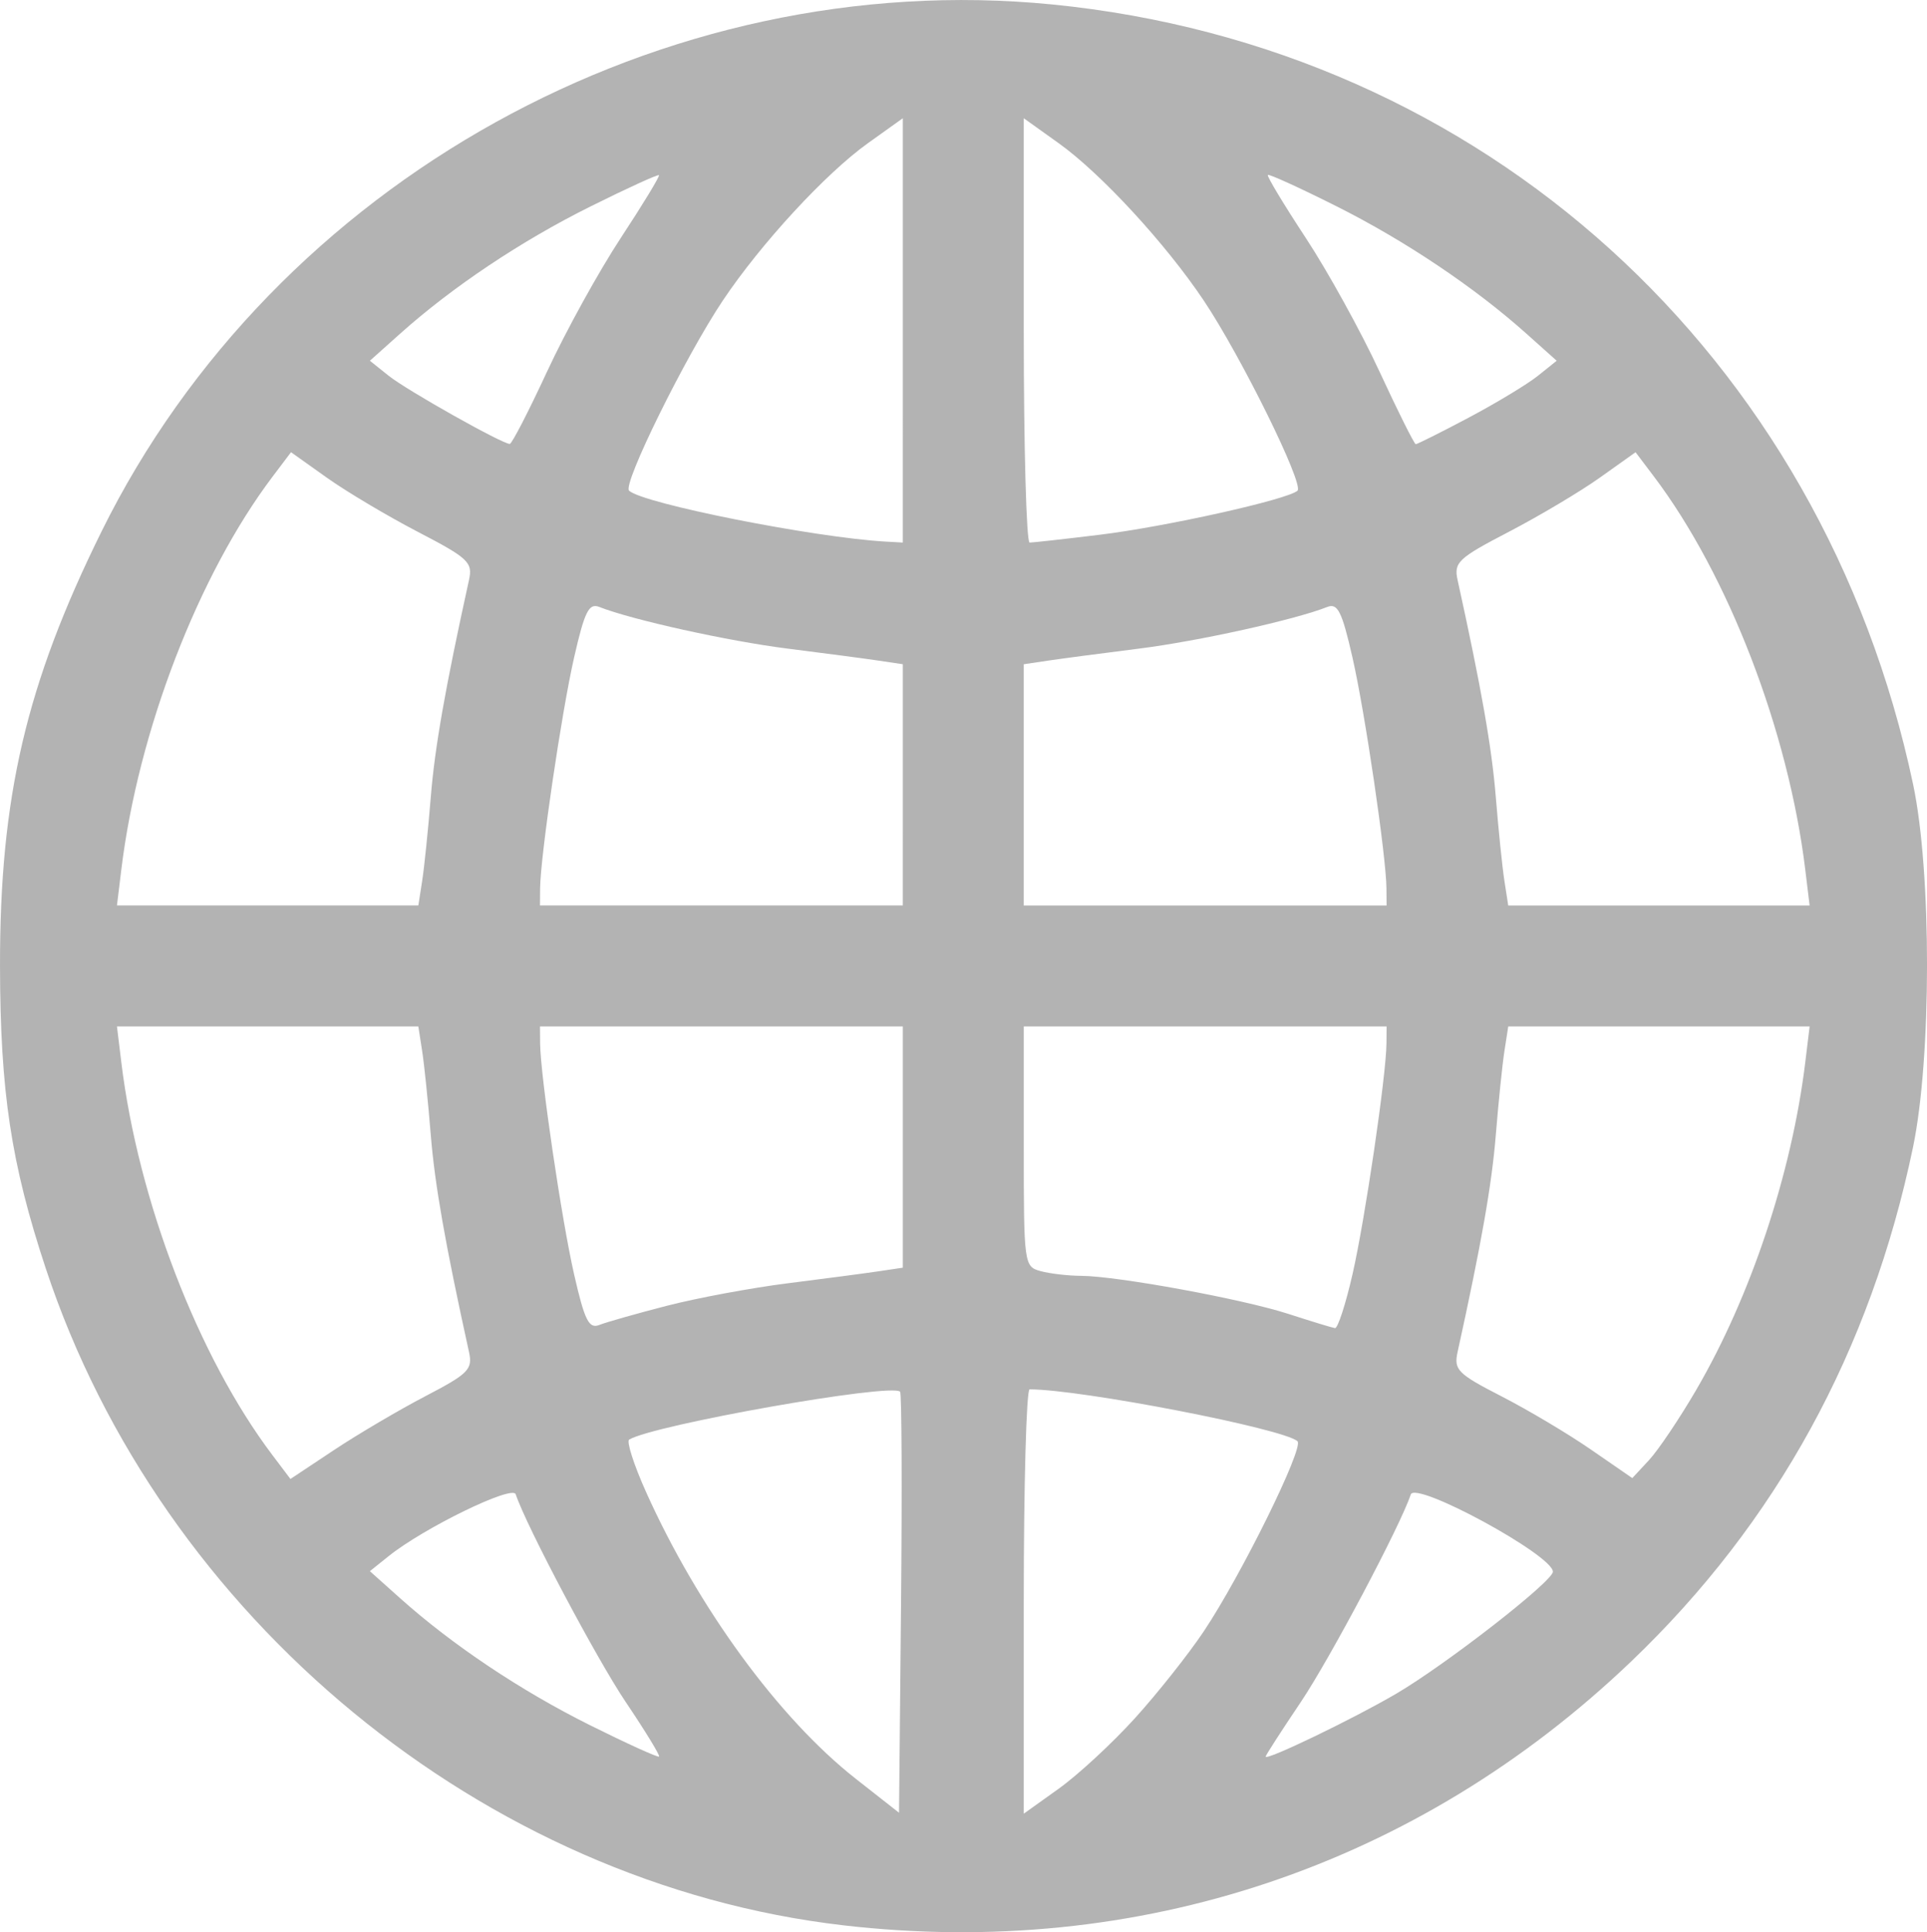 <?xml version="1.0" encoding="UTF-8" standalone="no"?>
<!-- Created with Inkscape (http://www.inkscape.org/) -->

<svg
   width="125.551mm"
   height="125.865mm"
   viewBox="0 0 125.551 125.865"
   version="1.1"
   id="svg5"
   inkscape:version="1.2.2 (1:1.2.2+202212051552+b0a8486541)"
   sodipodi:docname="icon-links.svg"
   xml:space="preserve"
   xmlns:inkscape="http://www.inkscape.org/namespaces/inkscape"
   xmlns:sodipodi="http://sodipodi.sourceforge.net/DTD/sodipodi-0.dtd"
   xmlns="http://www.w3.org/2000/svg"
   xmlns:svg="http://www.w3.org/2000/svg"><sodipodi:namedview
     id="namedview7"
     pagecolor="#ffffff"
     bordercolor="#000000"
     borderopacity="0.25"
     inkscape:showpageshadow="2"
     inkscape:pageopacity="0.0"
     inkscape:pagecheckerboard="0"
     inkscape:deskcolor="#d1d1d1"
     inkscape:document-units="mm"
     showgrid="false"
     inkscape:zoom="0.5"
     inkscape:cx="508"
     inkscape:cy="573"
     inkscape:window-width="1846"
     inkscape:window-height="1016"
     inkscape:window-x="0"
     inkscape:window-y="0"
     inkscape:window-maximized="1"
     inkscape:current-layer="layer1" /><defs
     id="defs2" /><g
     inkscape:label="Layer 1"
     inkscape:groupmode="layer"
     id="layer1"
     transform="translate(-433.034,-899.268)"><path
       style="fill:#b3b3b3;stroke-width:0.493"
       d="m 487.963,1024.683 c -23.399,-2.713 -44.42,-20.028 -51.948,-42.79 -2.261,-6.835 -2.968,-11.51 -2.98,-19.7 -0.017,-11.01 1.704,-18.367 6.622,-28.319 11.269,-22.804 36.566,-36.822 61.925,-34.316 28.068,2.774 50.177,22.8 56.1,50.815 1.211,5.726 1.205,17.811 -0.011,23.64 -2.765,13.249 -8.9,24.439 -18.355,33.479 -13.945,13.331 -32.132,19.42 -51.351,17.192 z m 3.714,-34.759 c -0.577,-0.577 -16.016,2.152 -17.649,3.119 -0.189,0.112 0.303,1.642 1.092,3.401 3.387,7.548 8.665,14.766 13.671,18.696 l 2.818,2.212 0.131,-13.618 c 0.072,-7.49 0.044,-13.705 -0.062,-13.811 z m 15.293,21.28 c 1.471,-1.622 3.492,-4.17 4.491,-5.664 2.435,-3.638 6.548,-11.978 6.109,-12.387 -0.881,-0.819 -14.106,-3.381 -17.453,-3.381 -0.21,0 -0.382,6.219 -0.382,13.821 v 13.821 l 2.281,-1.631 c 1.254,-0.897 3.484,-2.958 4.954,-4.58 z m -33.152,-1.04 c -1.912,-2.838 -6.493,-11.485 -7.185,-13.56 -0.207,-0.62 -5.975,2.189 -8.269,4.026 l -1.231,0.986 1.97,1.762 c 3.407,3.048 7.865,6.028 12.381,8.276 2.399,1.194 4.42,2.112 4.492,2.04 0.072,-0.072 -0.899,-1.661 -2.158,-3.531 z m 50.163,-0.553 c 3.245,-1.899 10.229,-7.333 10.229,-7.959 0,-1.074 -8.957,-5.941 -9.26,-5.031 -0.686,2.057 -5.274,10.714 -7.172,13.532 -1.256,1.864 -2.283,3.459 -2.283,3.543 0,0.292 5.671,-2.439 8.486,-4.086 z m -63.235,-19.392 c 2.818,-1.469 3.094,-1.748 2.844,-2.884 -1.55,-7.048 -2.229,-10.903 -2.491,-14.153 -0.171,-2.117 -0.423,-4.569 -0.56,-5.45 l -0.249,-1.601 h -9.818 -9.818 l 0.285,2.339 c 1.096,9.004 5.014,19.189 9.837,25.575 l 1.182,1.565 2.834,-1.882 c 1.559,-1.035 4.238,-2.614 5.955,-3.509 z m 82.805,-0.417 c 3.546,-6.072 6.223,-14.111 7.102,-21.331 l 0.285,-2.339 h -9.818 -9.818 l -0.249,1.601 c -0.137,0.88 -0.389,3.333 -0.56,5.45 -0.263,3.252 -0.936,7.079 -2.493,14.164 -0.253,1.151 0.009,1.416 2.85,2.873 1.721,0.883 4.345,2.443 5.831,3.469 l 2.703,1.864 1.09,-1.173 c 0.6,-0.645 1.985,-2.705 3.078,-4.577 z m -67.072,-5.473 c 1.972,-0.51 5.518,-1.169 7.88,-1.466 2.362,-0.297 5.015,-0.647 5.896,-0.778 l 1.601,-0.238 v -7.858 -7.858 h -11.82 -11.82 l 0.009,1.108 c 0.019,2.105 1.396,11.463 2.217,15.056 0.682,2.988 0.963,3.55 1.638,3.282 0.448,-0.178 2.428,-0.74 4.4,-1.249 z m 44.679,-2.068 c 0.814,-3.566 2.191,-12.925 2.209,-15.022 l 0.009,-1.108 h -11.82 -11.82 v 7.823 c 0,7.696 0.019,7.827 1.108,8.12 0.609,0.163 1.789,0.3 2.622,0.304 2.357,0.011 10.506,1.505 13.508,2.478 1.49,0.483 2.857,0.9 3.039,0.927 0.181,0.027 0.697,-1.558 1.145,-3.522 z m -60.618,-25.61 c 0.137,-0.88 0.389,-3.333 0.56,-5.45 0.262,-3.25 0.941,-7.105 2.491,-14.153 0.253,-1.148 -0.036,-1.42 -3.336,-3.136 -1.987,-1.034 -4.658,-2.623 -5.936,-3.533 l -2.324,-1.653 -1.2,1.588 c -4.841,6.408 -8.758,16.58 -9.856,25.598 l -0.285,2.339 h 9.818 9.818 z m 31.316,-6.257 v -7.858 l -1.601,-0.238 c -0.88,-0.131 -3.533,-0.481 -5.896,-0.778 -3.875,-0.487 -10.168,-1.878 -12.28,-2.715 -0.675,-0.268 -0.955,0.294 -1.638,3.282 -0.821,3.594 -2.198,12.951 -2.217,15.056 l -0.009,1.108 h 11.82 11.82 z m 31.511,6.75 c -0.019,-2.105 -1.396,-11.463 -2.217,-15.056 -0.682,-2.988 -0.963,-3.55 -1.638,-3.282 -2.112,0.837 -8.405,2.229 -12.28,2.715 -2.362,0.297 -5.015,0.647 -5.896,0.778 l -1.601,0.238 v 7.858 7.858 h 11.82 11.82 l -0.009,-1.108 z m 27.286,-1.231 c -1.098,-9.018 -5.014,-19.19 -9.856,-25.598 l -1.2,-1.588 -2.324,1.653 c -1.278,0.909 -3.949,2.499 -5.936,3.533 -3.3,1.717 -3.589,1.988 -3.336,3.136 1.55,7.048 2.229,10.903 2.491,14.153 0.171,2.117 0.423,4.569 0.56,5.45 l 0.249,1.601 h 9.818 9.818 z m -58.797,-35.122 v -13.821 l -2.281,1.631 c -2.752,1.968 -6.966,6.538 -9.446,10.243 -2.435,3.638 -6.548,11.978 -6.109,12.387 0.907,0.843 12.063,3.056 16.727,3.318 l 1.108,0.062 z m 12.818,13.313 c 4.316,-0.525 12.28,-2.299 12.897,-2.873 0.439,-0.408 -3.674,-8.748 -6.109,-12.387 -2.48,-3.705 -6.694,-8.275 -9.446,-10.243 l -2.281,-1.631 v 13.821 c 0,7.601 0.172,13.821 0.382,13.821 0.21,0 2.26,-0.228 4.556,-0.508 z m -35.991,-10.642 c 1.205,-2.603 3.365,-6.516 4.799,-8.696 1.434,-2.18 2.553,-4.019 2.486,-4.086 -0.067,-0.067 -2.085,0.855 -4.483,2.049 -4.516,2.248 -8.974,5.229 -12.381,8.276 l -1.97,1.762 1.231,0.985 c 1.173,0.938 7.362,4.421 7.88,4.434 0.136,0.004 1.232,-2.123 2.438,-4.725 z m 60.039,3.013 c 1.8,-0.954 3.827,-2.178 4.505,-2.721 l 1.231,-0.986 -1.97,-1.762 c -3.382,-3.025 -7.898,-6.054 -12.39,-8.308 -2.377,-1.193 -4.384,-2.108 -4.46,-2.033 -0.075,0.075 1.036,1.921 2.471,4.101 1.434,2.18 3.594,6.093 4.799,8.696 1.205,2.603 2.27,4.735 2.366,4.74 0.096,0.004 1.647,-0.773 3.448,-1.726 z"
       id="path9079"
       inkscape:export-filename="icon-links.png"
       inkscape:export-xdpi="96"
       inkscape:export-ydpi="96" /></g></svg>
